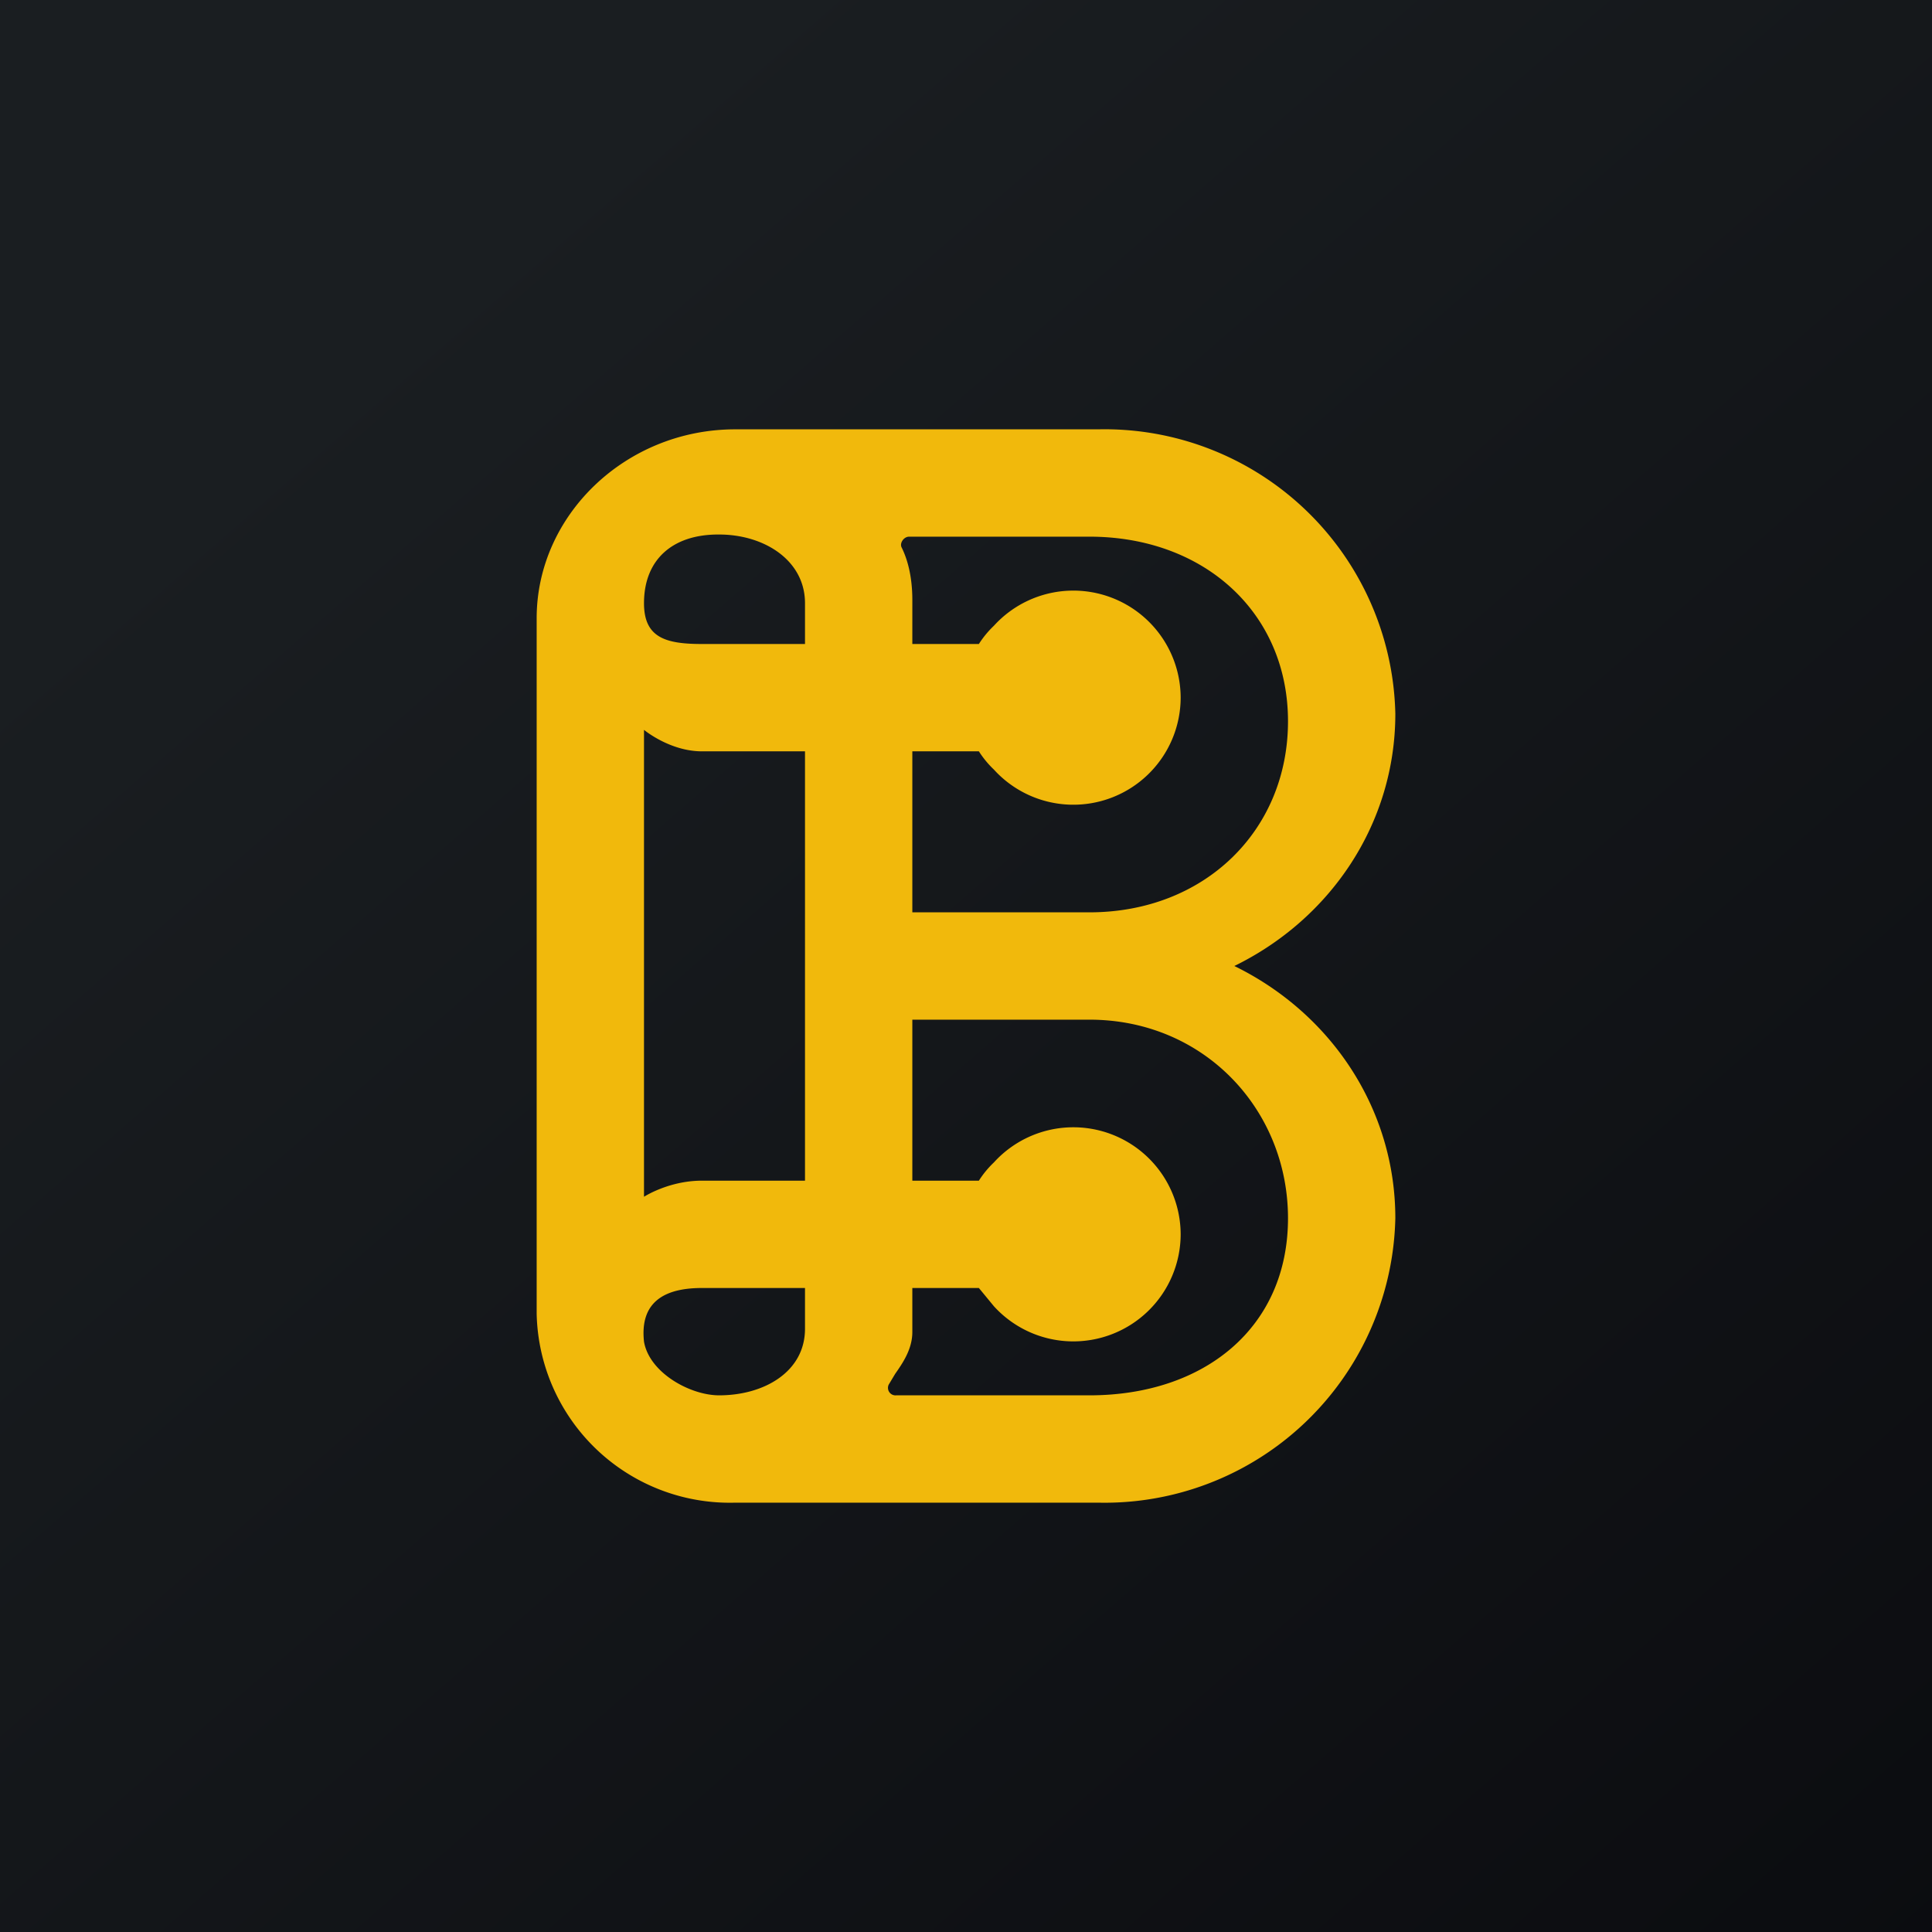 <!-- by TradingView --><svg width="18" height="18" viewBox="0 0 18 18" xmlns="http://www.w3.org/2000/svg"><path fill="url(#a0sctz2s4)" d="M0 0h18v18H0z"/><path fill-rule="evenodd" d="M6.85 4h3.38A2.71 2.71 0 0 1 13 6.65c0 1.02-.6 1.91-1.5 2.35.9.44 1.5 1.33 1.5 2.35A2.71 2.71 0 0 1 10.23 14H6.85A1.8 1.8 0 0 1 5 12.24V5.76C5 4.8 5.83 4 6.85 4Zm-.16.98c-.42 0-.69.23-.69.64 0 .32.2.38.54.38h.96v-.38c0-.4-.38-.64-.8-.64ZM9.12 6a.9.9 0 0 1 .14-.17A1 1 0 0 1 11 6.5a1 1 0 0 1-1.74.67.9.9 0 0 1-.14-.17H8.5v1.5h1.65c1.07 0 1.85-.76 1.85-1.78C12 5.71 11.22 5 10.15 5H8.47c-.05 0-.09.06-.07.1.05.1.1.26.1.49V6h.62ZM7.5 7h-.96C6.24 7 6 6.8 6 6.8v4.35s.23-.15.54-.15h.96V7Zm-.96 5h.96v.38c0 .4-.38.62-.8.62-.27 0-.65-.21-.7-.5-.04-.37.19-.5.54-.5Zm1.96.41V12h.62l.14.17A1 1 0 0 0 11 11.5a1 1 0 0 0-1.74-.67.9.9 0 0 0-.14.17H8.5V9.5h1.65c1.07 0 1.85.84 1.85 1.85 0 1.02-.78 1.65-1.85 1.65h-1.8a.07.07 0 0 1-.07-.1l.06-.1c.07-.1.16-.23.16-.39Z" fill="#F1B90C"/><defs><linearGradient id="a0sctz2s4" x1="3.35" y1="3.12" x2="21.9" y2="24.43" gradientUnits="userSpaceOnUse"><stop stop-color="#1A1E21"/><stop offset="1" stop-color="#06060A"/></linearGradient></defs></svg>